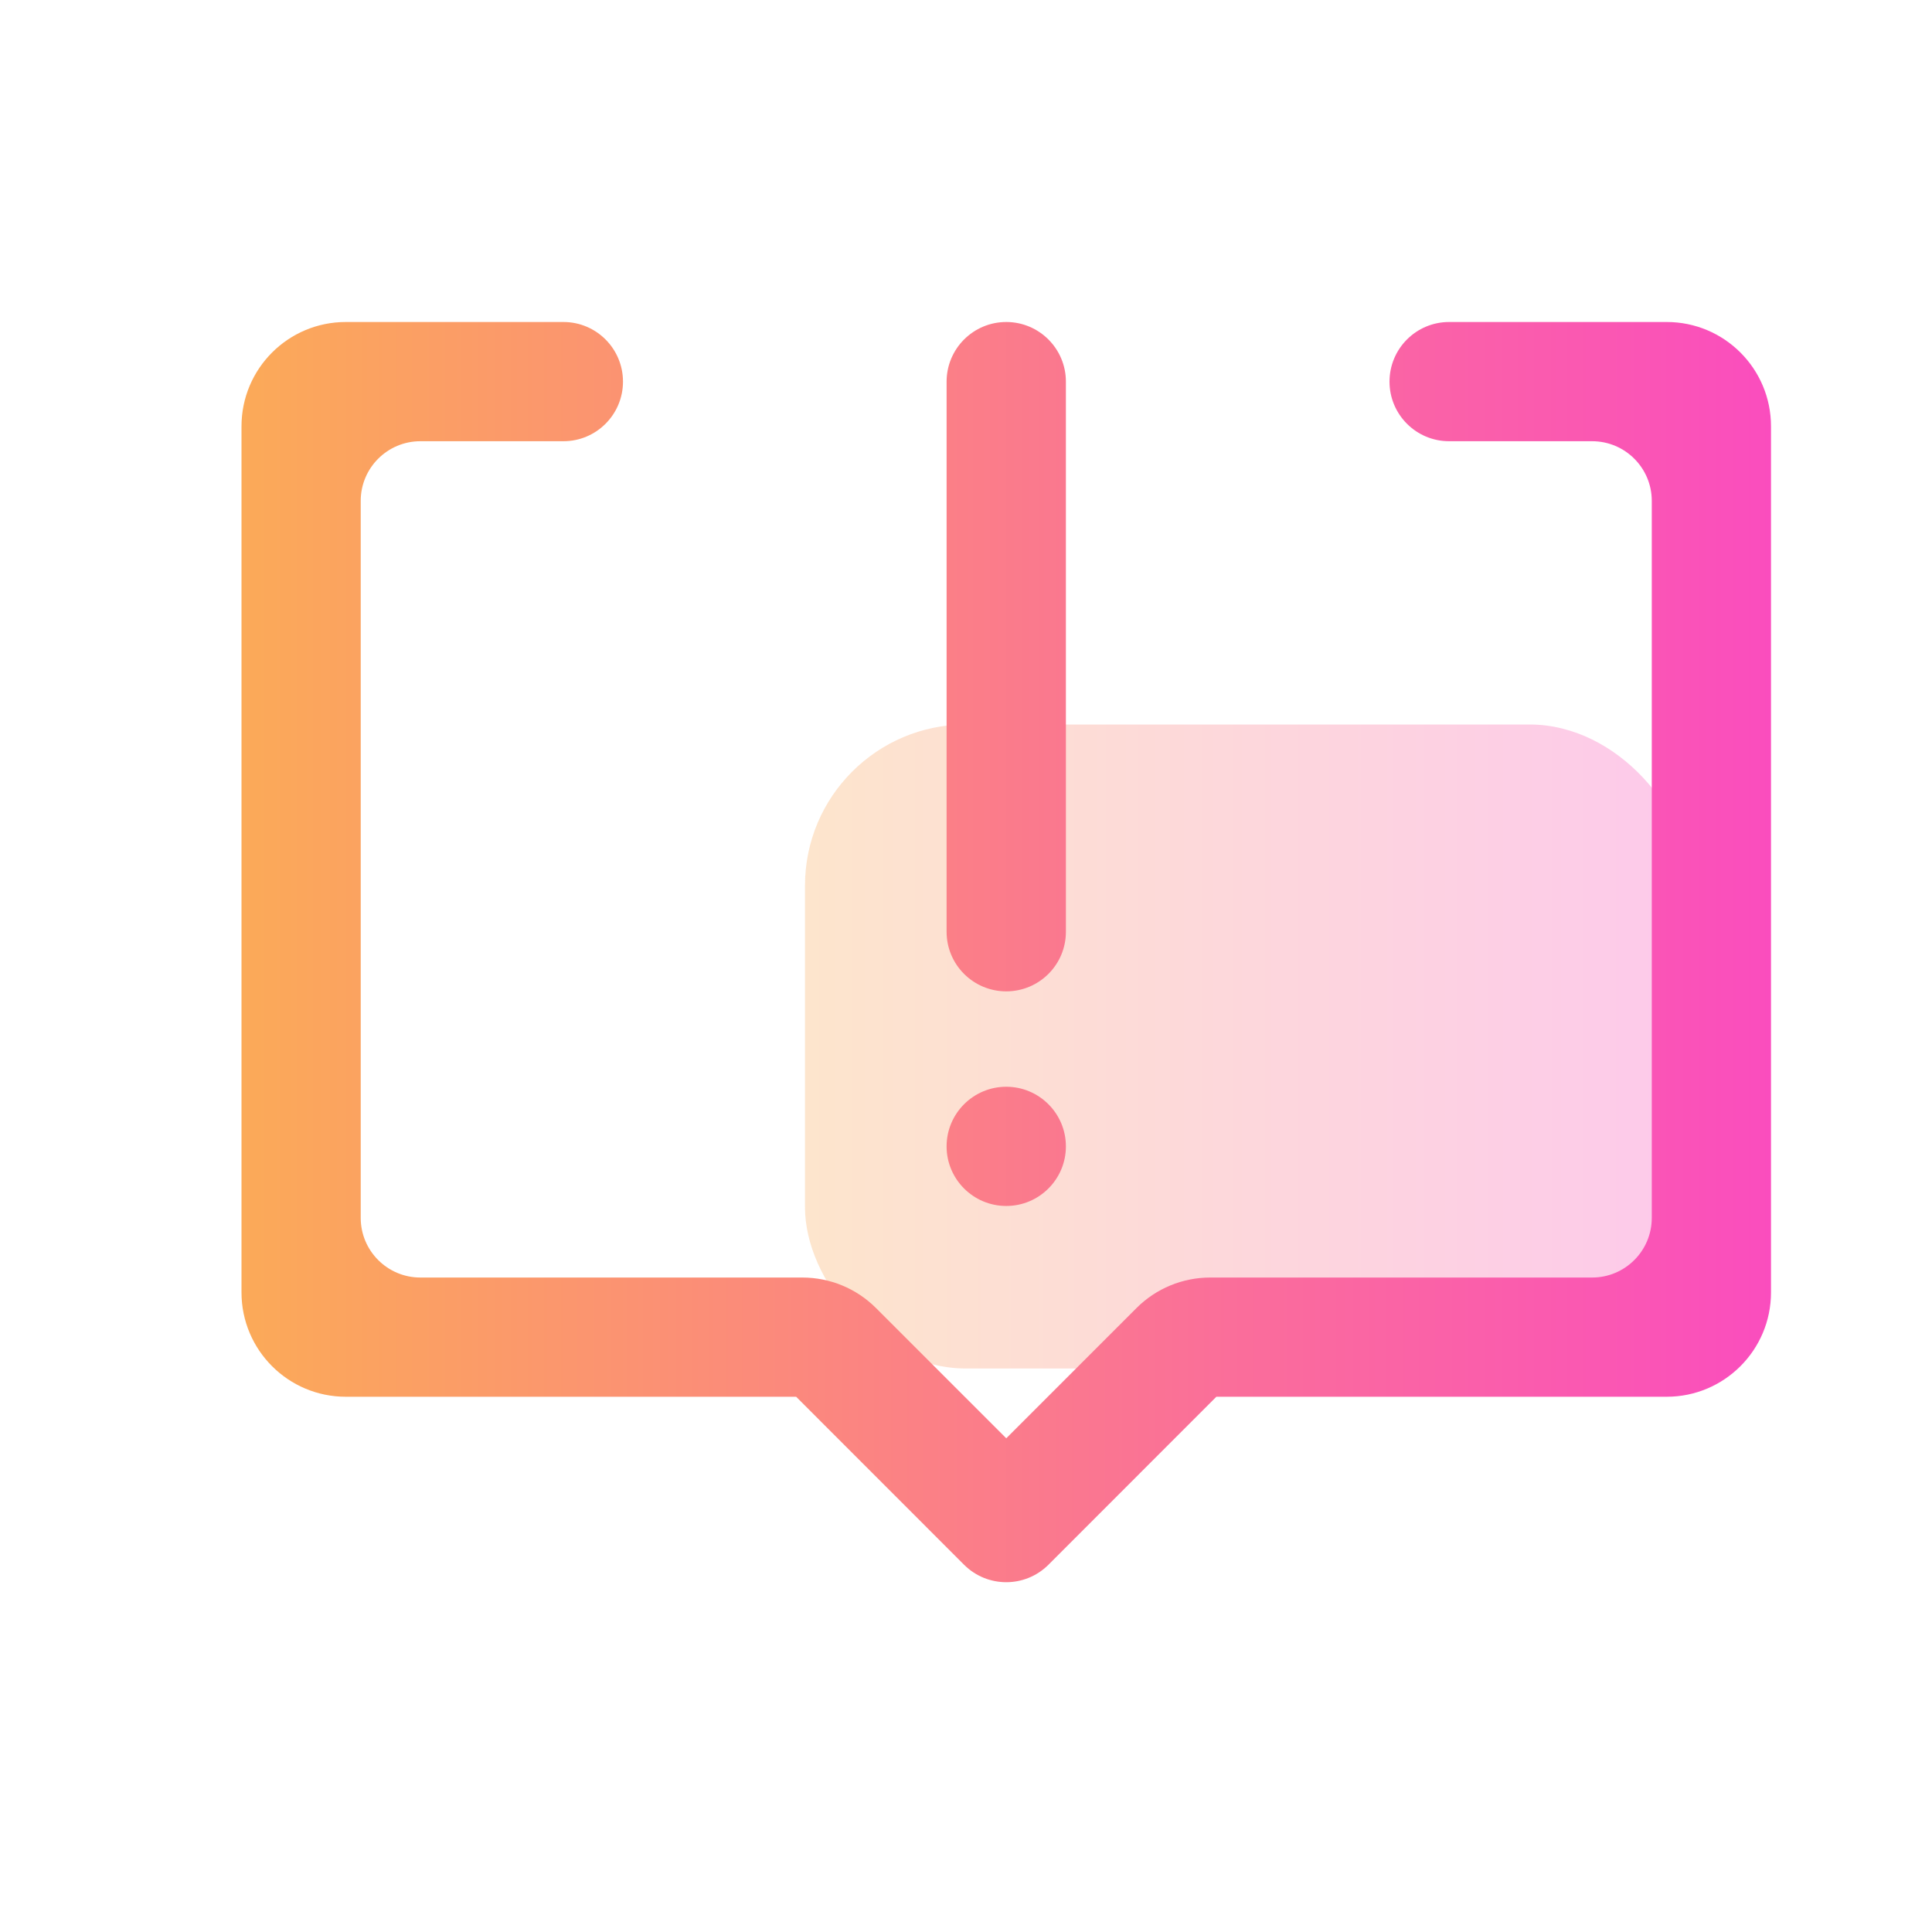 <?xml version="1.0" encoding="UTF-8"?>
<svg width="24px" height="24px" viewBox="0 0 24 24" version="1.1" xmlns="http://www.w3.org/2000/svg" xmlns:xlink="http://www.w3.org/1999/xlink">
    <!-- Generator: Sketch 48.1 (47250) - http://www.bohemiancoding.com/sketch -->
    <title>wode_icon_feedback</title>
    <desc>Created with Sketch.</desc>
    <defs>
        <linearGradient x1="-1.11022302e-14%" y1="50%" x2="100%" y2="50%" id="linearGradient-1">
            <stop stop-color="#FBAA58" offset="0%"></stop>
            <stop stop-color="#FA4DBE" offset="100%"></stop>
        </linearGradient>
    </defs>
    <g id="个人中心" stroke="none" stroke-width="1" fill="none" fill-rule="evenodd" transform="translate(-15, -392)">
        <g id="Group-12" transform="translate(15, 392)">
            <g id="wode_icon_feedback" transform="translate(2, 1)">
                <rect id="Rectangle-path" stroke="#979797" fill="#000000" fill-rule="nonzero" opacity="0" x="0" y="0" width="20" height="20" rx="2"></rect>
                <rect id="Rectangle-8" fill="url(#linearGradient-1)" opacity="0.3" x="8" y="8" width="11" height="8" rx="2"></rect>
                <path d="M9.759,13.241 C9.759,12.832 10.091,12.5 10.5,12.5 C10.909,12.5 11.241,12.832 11.241,13.241 C11.241,13.649 10.909,13.981 10.5,13.981 C10.091,13.981 9.759,13.649 9.759,13.241 Z M18.704,3 C19.42,3 20,3.58 20,4.296 L20,15.055 C20,15.77 19.42,16.351 18.704,16.351 L13.11,16.351 L11.024,18.438 C10.734,18.727 10.266,18.727 9.976,18.438 L7.89,16.351 L2.296,16.351 C1.58,16.351 1,15.77 1,15.055 L1,4.296 C1,3.58 1.58,3 2.296,3 L4.999,3 C5.408,3 5.739,3.332 5.739,3.741 C5.739,4.149 5.408,4.481 4.999,4.481 L3.222,4.481 C2.813,4.481 2.481,4.813 2.481,5.222 L2.481,14.129 C2.481,14.538 2.813,14.87 3.222,14.87 L7.966,14.87 C8.31,14.87 8.639,15.006 8.882,15.249 L9.243,15.61 L9.984,16.351 L10.5,16.867 L11.016,16.351 L12.118,15.249 C12.361,15.006 12.69,14.87 13.034,14.87 L17.778,14.87 C18.187,14.87 18.519,14.538 18.519,14.129 L18.519,5.222 C18.519,4.813 18.187,4.481 17.778,4.481 L16.001,4.481 C15.592,4.481 15.261,4.149 15.261,3.741 C15.261,3.332 15.592,3 16.001,3 L18.704,3 Z M10.5,11.315 C10.091,11.315 9.759,10.984 9.759,10.575 L9.759,3.741 C9.759,3.332 10.091,3 10.5,3 C10.909,3 11.241,3.332 11.241,3.741 L11.241,10.575 C11.241,10.984 10.909,11.315 10.5,11.315 Z" id="Combined-Shape" fill="url(#linearGradient-1)" fill-rule="nonzero"></path>
            </g>
        </g>
    </g>
</svg>